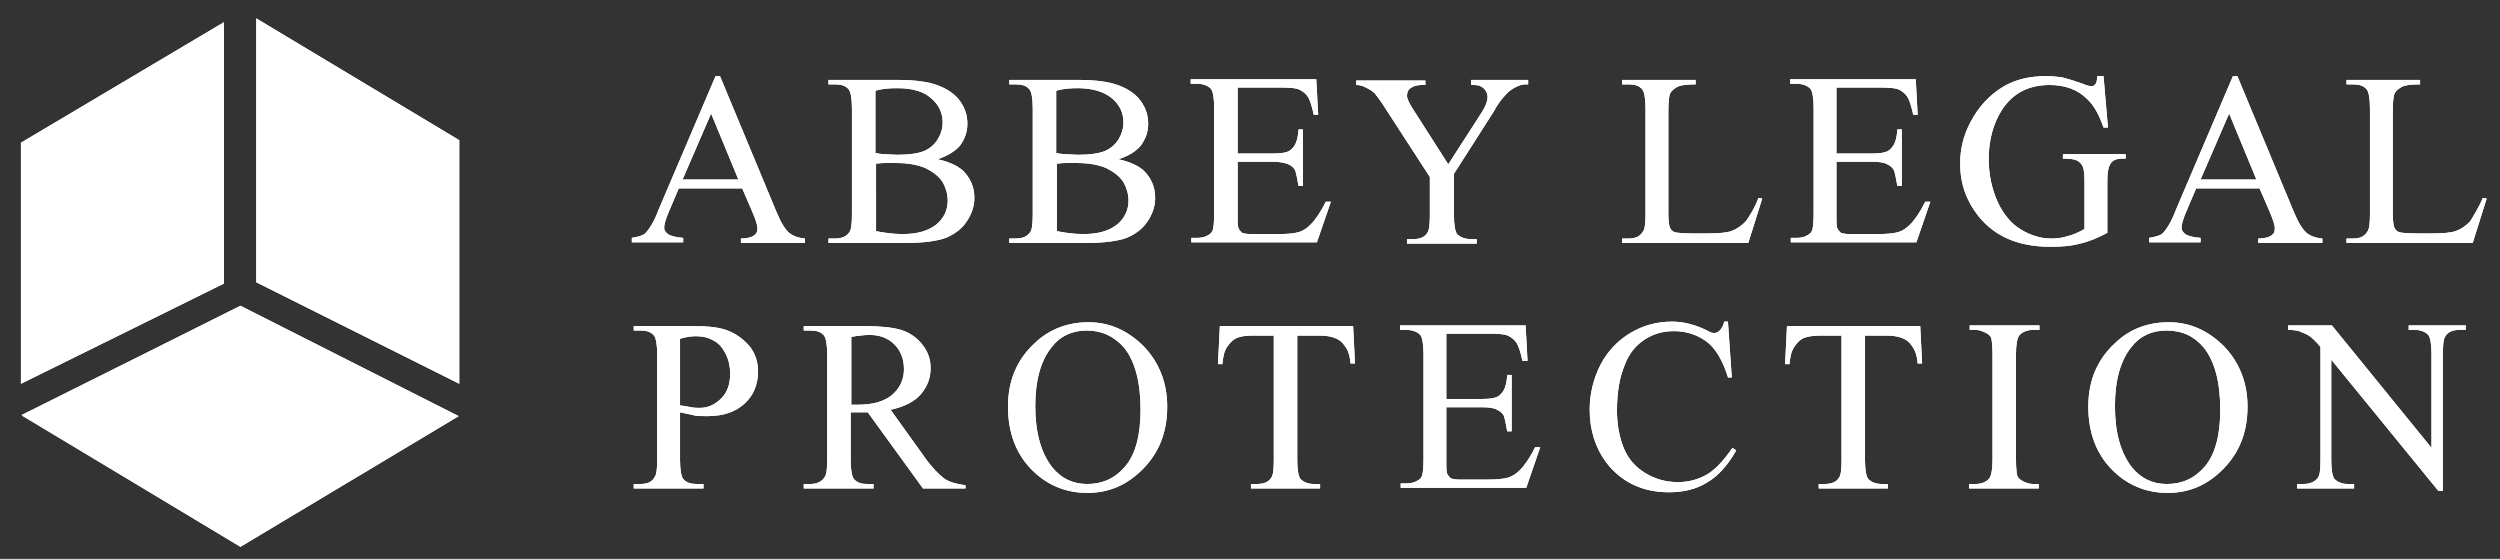 <?xml version="1.0" encoding="utf-8"?>
<!-- Generator: Adobe Illustrator 19.1.1, SVG Export Plug-In . SVG Version: 6.00 Build 0)  -->
<svg version="1.1" xmlns="http://www.w3.org/2000/svg" xmlns:xlink="http://www.w3.org/1999/xlink" x="0px" y="0px"
	 viewBox="0 0 394.1 88.1" style="enable-background:new 0 0 394.1 88.1;" xml:space="preserve">
<rect x="0" y="0" width="394.1" height="88.1" fill="#333333" stroke="none"/>
<style type="text/css">
	.st0{display:none;}
	.st1{display:inline;fill:none;stroke:#AC57A1;stroke-width:0.1;stroke-miterlimit:10;stroke-dasharray:1,0.3;}
	.st2{fill:none;stroke:#9C9B9B;stroke-miterlimit:10;}
	.st3{fill:#803193;}
	.st4{fill:#7AB800;}
	.st5{fill:#009AA6;}
	.st6{fill:none;stroke:#66C2CA;stroke-miterlimit:10;}
	.st7{fill:#66C2CA;}
	.st8{fill:none;stroke:#FFFFFF;stroke-width:2;stroke-miterlimit:10;}
	.st9{fill:#FFFFFF;}
	.st10{fill:none;stroke:#AFD466;stroke-miterlimit:10;}
	.st11{fill:#AFD466;}
	.st12{fill:none;stroke:#B383BE;stroke-miterlimit:10;}
	.st13{fill:#B383BE;}
	.st14{fill:#616365;}
	.st15{fill:none;stroke:#FFFFFF;stroke-width:4;}
	.st16{clip-path:url(#SVGID_2_);}
	.st17{fill:none;stroke:#803094;stroke-width:2;stroke-miterlimit:10;}
	.st18{fill:#803094;}
	.st19{fill:none;stroke:#803094;stroke-miterlimit:10;}
	.st20{fill:#66666A;}
	.st21{fill:#BC2036;}
	.st22{fill:#549800;}
</style>
<g id="Layer_2" class="st0">
</g>
<g id="Layer_1">
	<g>
		<polygon class="st9" points="3.4,65.4 37.9,86.2 72.3,65.6 37.9,48.2 		"/>
		<g>
			<polygon class="st9" points="72.3,65.6 37.9,48.2 3.4,65.5 37.9,86.2 			"/>
		</g>
		<polygon class="st9" points="40.4,44.5 72.4,60.5 72.4,22.1 40.4,2.9 		"/>
		<g>
			<polygon class="st9" points="72.4,22.1 40.4,2.9 40.4,44.5 72.4,60.5 			"/>
		</g>
		<polygon class="st9" points="3.3,22.5 35.3,3.5 35.3,44.7 3.3,60.5 		"/>
		<g>
			<polygon class="st9" points="3.3,22.5 35.3,3.5 35.3,44.7 3.3,60.5 			"/>
			<path class="st9" d="M116.4,28.3l-4.3-10.4l-4.5,10.4H116.4z M117,29.7h-10l-1.7,4c-0.4,1-0.6,1.7-0.6,2.2c0,0.4,0.2,0.7,0.6,1
				c0.4,0.3,1.2,0.5,2.4,0.6v0.7h-8.1v-0.7c1.1-0.2,1.8-0.4,2.1-0.7c0.6-0.6,1.4-1.8,2.1-3.7l9-21.1h0.7l8.9,21.4
				c0.7,1.7,1.4,2.8,2,3.3c0.6,0.5,1.4,0.8,2.5,0.9v0.7h-10.1v-0.7c1,0,1.7-0.2,2.1-0.5c0.4-0.3,0.5-0.6,0.5-1.1
				c0-0.6-0.3-1.4-0.8-2.6L117,29.7z"/>
			<path class="st9" d="M116.4,28.3l-4.3-10.4l-4.5,10.4H116.4z M117,29.7h-10l-1.7,4c-0.4,1-0.6,1.7-0.6,2.2c0,0.4,0.2,0.7,0.6,1
				c0.4,0.3,1.2,0.5,2.4,0.6v0.7h-8.1v-0.7c1.1-0.2,1.8-0.4,2.1-0.7c0.6-0.6,1.4-1.8,2.1-3.7l9-21.1h0.7l8.9,21.4
				c0.7,1.7,1.4,2.8,2,3.3c0.6,0.5,1.4,0.8,2.5,0.9v0.7h-10.1v-0.7c1,0,1.7-0.2,2.1-0.5c0.4-0.3,0.5-0.6,0.5-1.1
				c0-0.6-0.3-1.4-0.8-2.6L117,29.7z"/>
			<path class="st9" d="M137.9,36.4c1.5,0.3,2.9,0.5,4.4,0.5c2.3,0,4-0.5,5.3-1.5c1.2-1,1.8-2.3,1.8-3.8c0-1-0.3-2-0.8-2.9
				c-0.6-0.9-1.5-1.6-2.7-2.2c-1.2-0.5-2.7-0.8-4.5-0.8c-0.8,0-1.5,0-2,0c-0.6,0-1,0.1-1.3,0.1V36.4z M137.9,24.1
				c0.5,0.1,1,0.2,1.6,0.2c0.6,0,1.3,0.1,2,0.1c1.8,0,3.2-0.2,4.2-0.6c0.9-0.4,1.6-1,2.1-1.8c0.5-0.8,0.8-1.7,0.8-2.7
				c0-1.5-0.6-2.8-1.8-3.8c-1.2-1.1-3-1.6-5.4-1.6c-1.3,0-2.4,0.1-3.4,0.4V24.1z M147.8,25.1c1.8,0.4,3.1,1,4,1.8
				c1.2,1.2,1.8,2.6,1.8,4.3c0,1.3-0.4,2.5-1.2,3.7c-0.8,1.2-1.9,2-3.3,2.6c-1.4,0.5-3.5,0.8-6.4,0.8h-12.1v-0.7h1
				c1.1,0,1.8-0.3,2.3-1c0.3-0.4,0.4-1.4,0.4-2.8V17.1c0-1.6-0.2-2.6-0.5-3c-0.5-0.6-1.2-0.8-2.2-0.8h-1v-0.7h11.1
				c2.1,0,3.7,0.2,5,0.5c1.9,0.5,3.3,1.3,4.3,2.4c1,1.2,1.5,2.5,1.5,4c0,1.3-0.4,2.4-1.2,3.5C150.5,23.9,149.3,24.6,147.8,25.1"/>
			<path class="st9" d="M137.9,36.4c1.5,0.3,2.9,0.5,4.4,0.5c2.3,0,4-0.5,5.3-1.5c1.2-1,1.8-2.3,1.8-3.8c0-1-0.3-2-0.8-2.9
				c-0.6-0.9-1.5-1.6-2.7-2.2c-1.2-0.5-2.7-0.8-4.5-0.8c-0.8,0-1.5,0-2,0c-0.6,0-1,0.1-1.3,0.1V36.4z M137.9,24.1
				c0.5,0.1,1,0.2,1.6,0.2c0.6,0,1.3,0.1,2,0.1c1.8,0,3.2-0.2,4.2-0.6c0.9-0.4,1.6-1,2.1-1.8c0.5-0.8,0.8-1.7,0.8-2.7
				c0-1.5-0.6-2.8-1.8-3.8c-1.2-1.1-3-1.6-5.4-1.6c-1.3,0-2.4,0.1-3.4,0.4V24.1z M147.8,25.1c1.8,0.4,3.1,1,4,1.8
				c1.2,1.2,1.8,2.6,1.8,4.3c0,1.3-0.4,2.5-1.2,3.7c-0.8,1.2-1.9,2-3.3,2.6c-1.4,0.5-3.5,0.8-6.4,0.8h-12.1v-0.7h1
				c1.1,0,1.8-0.3,2.3-1c0.3-0.4,0.4-1.4,0.4-2.8V17.1c0-1.6-0.2-2.6-0.5-3c-0.5-0.6-1.2-0.8-2.2-0.8h-1v-0.7h11.1
				c2.1,0,3.7,0.2,5,0.5c1.9,0.5,3.3,1.3,4.3,2.4c1,1.2,1.5,2.5,1.5,4c0,1.3-0.4,2.4-1.2,3.5C150.5,23.9,149.3,24.6,147.8,25.1z"/>
			<path class="st9" d="M166.4,36.4c1.5,0.3,2.9,0.5,4.4,0.5c2.3,0,4-0.5,5.3-1.5c1.2-1,1.8-2.3,1.8-3.8c0-1-0.3-2-0.8-2.9
				c-0.6-0.9-1.5-1.6-2.7-2.2c-1.2-0.5-2.7-0.8-4.5-0.8c-0.8,0-1.5,0-2,0c-0.6,0-1,0.1-1.3,0.1V36.4z M166.4,24.1
				c0.5,0.1,1,0.2,1.6,0.2c0.6,0,1.3,0.1,2,0.1c1.8,0,3.2-0.2,4.2-0.6c0.9-0.4,1.6-1,2.1-1.8c0.5-0.8,0.8-1.7,0.8-2.7
				c0-1.5-0.6-2.8-1.8-3.8s-3-1.6-5.4-1.6c-1.3,0-2.4,0.1-3.4,0.4V24.1z M176.3,25.1c1.8,0.4,3.1,1,4,1.8c1.2,1.2,1.8,2.6,1.8,4.3
				c0,1.3-0.4,2.5-1.2,3.7c-0.8,1.2-1.9,2-3.3,2.6c-1.4,0.5-3.5,0.8-6.4,0.8h-12.1v-0.7h1c1.1,0,1.8-0.3,2.3-1
				c0.3-0.4,0.4-1.4,0.4-2.8V17.1c0-1.6-0.2-2.6-0.5-3c-0.5-0.6-1.2-0.8-2.2-0.8h-1v-0.7h11.1c2.1,0,3.7,0.2,5,0.5
				c1.9,0.5,3.3,1.3,4.3,2.4c1,1.2,1.5,2.5,1.5,4c0,1.3-0.4,2.4-1.2,3.5C179,23.9,177.9,24.6,176.3,25.1"/>
			<path class="st9" d="M166.4,36.4c1.5,0.3,2.9,0.5,4.4,0.5c2.3,0,4-0.5,5.3-1.5c1.2-1,1.8-2.3,1.8-3.8c0-1-0.3-2-0.8-2.9
				c-0.6-0.9-1.5-1.6-2.7-2.2c-1.2-0.5-2.7-0.8-4.5-0.8c-0.8,0-1.5,0-2,0c-0.6,0-1,0.1-1.3,0.1V36.4z M166.4,24.1
				c0.5,0.1,1,0.2,1.6,0.2c0.6,0,1.3,0.1,2,0.1c1.8,0,3.2-0.2,4.2-0.6c0.9-0.4,1.6-1,2.1-1.8c0.5-0.8,0.8-1.7,0.8-2.7
				c0-1.5-0.6-2.8-1.8-3.8s-3-1.6-5.4-1.6c-1.3,0-2.4,0.1-3.4,0.4V24.1z M176.3,25.1c1.8,0.4,3.1,1,4,1.8c1.2,1.2,1.8,2.6,1.8,4.3
				c0,1.3-0.4,2.5-1.2,3.7c-0.8,1.2-1.9,2-3.3,2.6c-1.4,0.5-3.5,0.8-6.4,0.8h-12.1v-0.7h1c1.1,0,1.8-0.3,2.3-1
				c0.3-0.4,0.4-1.4,0.4-2.8V17.1c0-1.6-0.2-2.6-0.5-3c-0.5-0.6-1.2-0.8-2.2-0.8h-1v-0.7h11.1c2.1,0,3.7,0.2,5,0.5
				c1.9,0.5,3.3,1.3,4.3,2.4c1,1.2,1.5,2.5,1.5,4c0,1.3-0.4,2.4-1.2,3.5C179,23.9,177.9,24.6,176.3,25.1z"/>
			<path class="st9" d="M195.1,14v10.2h5.6c1.5,0,2.5-0.2,2.9-0.7c0.7-0.6,1-1.6,1.1-3.1h0.7v8.9h-0.7c-0.2-1.2-0.4-2-0.5-2.4
				c-0.2-0.4-0.6-0.8-1.1-1s-1.3-0.4-2.4-0.4h-5.6V34c0,1.1,0,1.8,0.2,2.1c0.1,0.2,0.3,0.4,0.5,0.6c0.3,0.1,0.7,0.2,1.4,0.2h4.3
				c1.5,0,2.5-0.1,3.2-0.3c0.7-0.2,1.3-0.6,1.9-1.2c0.8-0.8,1.6-2,2.4-3.6h0.8l-2.2,6.4h-19.8v-0.7h0.9c0.6,0,1.2-0.1,1.7-0.4
				c0.4-0.2,0.7-0.5,0.8-0.9c0.1-0.4,0.2-1.2,0.2-2.5V17c0-1.6-0.2-2.6-0.5-3c-0.5-0.5-1.2-0.8-2.3-0.8h-0.9v-0.7h19.8l0.3,5.6h-0.7
				c-0.3-1.4-0.6-2.3-0.9-2.8c-0.3-0.5-0.8-0.9-1.4-1.2c-0.5-0.2-1.4-0.3-2.7-0.3H195.1z"/>
			<path class="st9" d="M195.1,14v10.2h5.6c1.5,0,2.5-0.2,2.9-0.7c0.7-0.6,1-1.6,1.1-3.1h0.7v8.9h-0.7c-0.2-1.2-0.4-2-0.5-2.4
				c-0.2-0.4-0.6-0.8-1.1-1s-1.3-0.4-2.4-0.4h-5.6V34c0,1.1,0,1.8,0.2,2.1c0.1,0.2,0.3,0.4,0.5,0.6c0.3,0.1,0.7,0.2,1.4,0.2h4.3
				c1.5,0,2.5-0.1,3.2-0.3c0.7-0.2,1.3-0.6,1.9-1.2c0.8-0.8,1.6-2,2.4-3.6h0.8l-2.2,6.4h-19.8v-0.7h0.9c0.6,0,1.2-0.1,1.7-0.4
				c0.4-0.2,0.7-0.5,0.8-0.9c0.1-0.4,0.2-1.2,0.2-2.5V17c0-1.6-0.2-2.6-0.5-3c-0.5-0.5-1.2-0.8-2.3-0.8h-0.9v-0.7h19.8l0.3,5.6h-0.7
				c-0.3-1.4-0.6-2.3-0.9-2.8c-0.3-0.5-0.8-0.9-1.4-1.2c-0.5-0.2-1.4-0.3-2.7-0.3H195.1z"/>
			<path class="st9" d="M231.9,12.6h9v0.7h-0.5c-0.3,0-0.8,0.1-1.4,0.4c-0.6,0.3-1.2,0.7-1.7,1.3c-0.5,0.5-1.2,1.4-1.9,2.7l-6.2,9.7
				v6.5c0,1.6,0.2,2.6,0.5,3c0.5,0.5,1.2,0.8,2.3,0.8h0.8v0.7h-11v-0.7h0.9c1.1,0,1.9-0.3,2.3-1c0.3-0.4,0.4-1.3,0.4-2.8v-6l-7-10.8
				c-0.8-1.3-1.4-2-1.7-2.4c-0.3-0.3-0.9-0.7-1.8-1.1c-0.3-0.1-0.6-0.2-1.1-0.2v-0.7h10.9v0.7h-0.6c-0.6,0-1.1,0.1-1.6,0.4
				c-0.5,0.3-0.7,0.7-0.7,1.3c0,0.5,0.4,1.3,1.2,2.5l5.3,8.3l5.1-7.9c0.8-1.2,1.1-2.1,1.1-2.7c0-0.4-0.1-0.7-0.3-1
				c-0.2-0.3-0.4-0.5-0.8-0.7c-0.3-0.2-0.9-0.2-1.5-0.2V12.6z"/>
			<path class="st9" d="M231.9,12.6h9v0.7h-0.5c-0.3,0-0.8,0.1-1.4,0.4c-0.6,0.3-1.2,0.7-1.7,1.3c-0.5,0.5-1.2,1.4-1.9,2.7l-6.2,9.7
				v6.5c0,1.6,0.2,2.6,0.5,3c0.5,0.5,1.2,0.8,2.3,0.8h0.8v0.7h-11v-0.7h0.9c1.1,0,1.9-0.3,2.3-1c0.3-0.4,0.4-1.3,0.4-2.8v-6l-7-10.8
				c-0.8-1.3-1.4-2-1.7-2.4c-0.3-0.3-0.9-0.7-1.8-1.1c-0.3-0.1-0.6-0.2-1.1-0.2v-0.7h10.9v0.7h-0.6c-0.6,0-1.1,0.1-1.6,0.4
				c-0.5,0.3-0.7,0.7-0.7,1.3c0,0.5,0.4,1.3,1.2,2.5l5.3,8.3l5.1-7.9c0.8-1.2,1.1-2.1,1.1-2.7c0-0.4-0.1-0.7-0.3-1
				c-0.2-0.3-0.4-0.5-0.8-0.7c-0.3-0.2-0.9-0.2-1.5-0.2V12.6z"/>
			<path class="st9" d="M277.2,31.2l0.6,0.1l-2.2,7h-19.9v-0.7h1c1.1,0,1.8-0.3,2.3-1.1c0.3-0.4,0.4-1.3,0.4-2.8V17.1
				c0-1.6-0.2-2.6-0.5-3c-0.5-0.6-1.2-0.8-2.2-0.8h-1v-0.7h11.6v0.7c-1.4,0-2.3,0.1-2.9,0.4c-0.5,0.3-0.9,0.6-1.1,1
				c-0.2,0.4-0.3,1.4-0.3,2.9v16.2c0,1,0.1,1.8,0.3,2.2c0.2,0.3,0.4,0.5,0.7,0.6c0.3,0.1,1.3,0.2,3,0.2h1.9c2,0,3.3-0.1,4.1-0.4
				c0.8-0.3,1.5-0.8,2.2-1.5C275.9,33.9,276.6,32.8,277.2,31.2"/>
			<path class="st9" d="M277.2,31.2l0.6,0.1l-2.2,7h-19.9v-0.7h1c1.1,0,1.8-0.3,2.3-1.1c0.3-0.4,0.4-1.3,0.4-2.8V17.1
				c0-1.6-0.2-2.6-0.5-3c-0.5-0.6-1.2-0.8-2.2-0.8h-1v-0.7h11.6v0.7c-1.4,0-2.3,0.1-2.9,0.4c-0.5,0.3-0.9,0.6-1.1,1
				c-0.2,0.4-0.3,1.4-0.3,2.9v16.2c0,1,0.1,1.8,0.3,2.2c0.2,0.3,0.4,0.5,0.7,0.6c0.3,0.1,1.3,0.2,3,0.2h1.9c2,0,3.3-0.1,4.1-0.4
				c0.8-0.3,1.5-0.8,2.2-1.5C275.9,33.9,276.6,32.8,277.2,31.2z"/>
			<path class="st9" d="M289.5,14v10.2h5.6c1.5,0,2.5-0.2,2.9-0.7c0.7-0.6,1-1.6,1.1-3.1h0.7v8.9h-0.7c-0.2-1.2-0.4-2-0.5-2.4
				c-0.2-0.4-0.6-0.8-1.1-1c-0.5-0.3-1.3-0.4-2.4-0.4h-5.6V34c0,1.1,0,1.8,0.2,2.1c0.1,0.2,0.3,0.4,0.5,0.6c0.3,0.1,0.7,0.2,1.4,0.2
				h4.4c1.4,0,2.5-0.1,3.2-0.3c0.7-0.2,1.3-0.6,1.9-1.2c0.8-0.8,1.6-2,2.4-3.6h0.8l-2.2,6.4h-19.8v-0.7h0.9c0.6,0,1.2-0.1,1.7-0.4
				c0.4-0.2,0.7-0.5,0.8-0.9c0.1-0.4,0.2-1.2,0.2-2.5V17c0-1.6-0.2-2.6-0.5-3c-0.5-0.5-1.2-0.8-2.3-0.8h-0.9v-0.7H302l0.3,5.6h-0.7
				c-0.3-1.4-0.6-2.3-0.9-2.8c-0.3-0.5-0.8-0.9-1.4-1.2c-0.5-0.2-1.4-0.3-2.7-0.3H289.5z"/>
			<path class="st9" d="M289.5,14v10.2h5.6c1.5,0,2.5-0.2,2.9-0.7c0.7-0.6,1-1.6,1.1-3.1h0.7v8.9h-0.7c-0.2-1.2-0.4-2-0.5-2.4
				c-0.2-0.4-0.6-0.8-1.1-1c-0.5-0.3-1.3-0.4-2.4-0.4h-5.6V34c0,1.1,0,1.8,0.2,2.1c0.1,0.2,0.3,0.4,0.5,0.6c0.3,0.1,0.7,0.2,1.4,0.2
				h4.4c1.4,0,2.5-0.1,3.2-0.3c0.7-0.2,1.3-0.6,1.9-1.2c0.8-0.8,1.6-2,2.4-3.6h0.8l-2.2,6.4h-19.8v-0.7h0.9c0.6,0,1.2-0.1,1.7-0.4
				c0.4-0.2,0.7-0.5,0.8-0.9c0.1-0.4,0.2-1.2,0.2-2.5V17c0-1.6-0.2-2.6-0.5-3c-0.5-0.5-1.2-0.8-2.3-0.8h-0.9v-0.7H302l0.3,5.6h-0.7
				c-0.3-1.4-0.6-2.3-0.9-2.8c-0.3-0.5-0.8-0.9-1.4-1.2c-0.5-0.2-1.4-0.3-2.7-0.3H289.5z"/>
			<path class="st9" d="M331.6,12l0.7,8.1h-0.7c-0.7-2-1.5-3.5-2.6-4.5c-1.5-1.5-3.5-2.2-5.9-2.2c-3.3,0-5.8,1.3-7.5,3.9
				c-1.4,2.2-2.1,4.8-2.1,7.8c0,2.4,0.5,4.7,1.4,6.7c0.9,2,2.2,3.5,3.7,4.4c1.5,0.9,3.1,1.4,4.7,1.4c0.9,0,1.9-0.1,2.7-0.4
				c0.9-0.2,1.7-0.6,2.6-1.1v-7.4c0-1.3-0.1-2.1-0.3-2.5c-0.2-0.4-0.5-0.7-0.9-0.9c-0.4-0.2-1.1-0.3-2.2-0.3v-0.7h9.9v0.7h-0.5
				c-1,0-1.7,0.3-2,1c-0.3,0.5-0.4,1.4-0.4,2.8v7.9c-1.5,0.8-2.9,1.4-4.3,1.7c-1.4,0.4-3,0.5-4.7,0.5c-5,0-8.7-1.6-11.3-4.8
				c-1.9-2.4-2.9-5.1-2.9-8.3c0-2.3,0.5-4.4,1.6-6.5c1.3-2.5,3.1-4.4,5.3-5.7c1.9-1.1,4.1-1.6,6.7-1.6c0.9,0,1.8,0.1,2.5,0.2
				c0.8,0.2,1.8,0.5,3.2,1c0.7,0.3,1.2,0.4,1.4,0.4s0.4-0.1,0.6-0.3c0.2-0.2,0.3-0.7,0.3-1.3H331.6z"/>
			<path class="st9" d="M331.6,12l0.7,8.1h-0.7c-0.7-2-1.5-3.5-2.6-4.5c-1.5-1.5-3.5-2.2-5.9-2.2c-3.3,0-5.8,1.3-7.5,3.9
				c-1.4,2.2-2.1,4.8-2.1,7.8c0,2.4,0.5,4.7,1.4,6.7c0.9,2,2.2,3.5,3.7,4.4c1.5,0.9,3.1,1.4,4.7,1.4c0.9,0,1.9-0.1,2.7-0.4
				c0.9-0.2,1.7-0.6,2.6-1.1v-7.4c0-1.3-0.1-2.1-0.3-2.5c-0.2-0.4-0.5-0.7-0.9-0.9c-0.4-0.2-1.1-0.3-2.2-0.3v-0.7h9.9v0.7h-0.5
				c-1,0-1.7,0.3-2,1c-0.3,0.5-0.4,1.4-0.4,2.8v7.9c-1.5,0.8-2.9,1.4-4.3,1.7c-1.4,0.4-3,0.5-4.7,0.5c-5,0-8.7-1.6-11.3-4.8
				c-1.9-2.4-2.9-5.1-2.9-8.3c0-2.3,0.5-4.4,1.6-6.5c1.3-2.5,3.1-4.4,5.3-5.7c1.9-1.1,4.1-1.6,6.7-1.6c0.9,0,1.8,0.1,2.5,0.2
				c0.8,0.2,1.8,0.5,3.2,1c0.7,0.3,1.2,0.4,1.4,0.4s0.4-0.1,0.6-0.3c0.2-0.2,0.3-0.7,0.3-1.3H331.6z"/>
			<path class="st9" d="M355.7,28.3l-4.3-10.4l-4.5,10.4H355.7z M356.2,29.7h-10l-1.7,4c-0.4,1-0.6,1.7-0.6,2.2c0,0.4,0.2,0.7,0.6,1
				c0.4,0.3,1.2,0.5,2.4,0.6v0.7h-8.1v-0.7c1.1-0.2,1.8-0.4,2.1-0.7c0.6-0.6,1.4-1.8,2.1-3.7l9-21.1h0.7l8.9,21.4
				c0.7,1.7,1.4,2.8,2,3.3c0.6,0.5,1.4,0.8,2.5,0.9v0.7h-10.1v-0.7c1,0,1.7-0.2,2.1-0.5c0.4-0.3,0.5-0.6,0.5-1.1
				c0-0.6-0.3-1.4-0.8-2.6L356.2,29.7z"/>
			<path class="st9" d="M355.7,28.3l-4.3-10.4l-4.5,10.4H355.7z M356.2,29.7h-10l-1.7,4c-0.4,1-0.6,1.7-0.6,2.2c0,0.4,0.2,0.7,0.6,1
				c0.4,0.3,1.2,0.5,2.4,0.6v0.7h-8.1v-0.7c1.1-0.2,1.8-0.4,2.1-0.7c0.6-0.6,1.4-1.8,2.1-3.7l9-21.1h0.7l8.9,21.4
				c0.7,1.7,1.4,2.8,2,3.3c0.6,0.5,1.4,0.8,2.5,0.9v0.7h-10.1v-0.7c1,0,1.7-0.2,2.1-0.5c0.4-0.3,0.5-0.6,0.5-1.1
				c0-0.6-0.3-1.4-0.8-2.6L356.2,29.7z"/>
			<path class="st9" d="M391.4,31.2l0.6,0.1l-2.2,7h-19.9v-0.7h1c1.1,0,1.8-0.3,2.3-1.1c0.3-0.4,0.4-1.3,0.4-2.8V17.1
				c0-1.6-0.2-2.6-0.5-3c-0.5-0.6-1.2-0.8-2.2-0.8h-1v-0.7h11.6v0.7c-1.4,0-2.3,0.1-2.9,0.4c-0.5,0.3-0.9,0.6-1.1,1
				c-0.2,0.4-0.3,1.4-0.3,2.9v16.2c0,1,0.1,1.8,0.3,2.2c0.2,0.3,0.4,0.5,0.7,0.6c0.3,0.1,1.3,0.2,3,0.2h1.9c2,0,3.3-0.1,4.1-0.4
				c0.8-0.3,1.5-0.8,2.2-1.5C390,33.9,390.7,32.8,391.4,31.2"/>
			<path class="st9" d="M391.4,31.2l0.6,0.1l-2.2,7h-19.9v-0.7h1c1.1,0,1.8-0.3,2.3-1.1c0.3-0.4,0.4-1.3,0.4-2.8V17.1
				c0-1.6-0.2-2.6-0.5-3c-0.5-0.6-1.2-0.8-2.2-0.8h-1v-0.7h11.6v0.7c-1.4,0-2.3,0.1-2.9,0.4c-0.5,0.3-0.9,0.6-1.1,1
				c-0.2,0.4-0.3,1.4-0.3,2.9v16.2c0,1,0.1,1.8,0.3,2.2c0.2,0.3,0.4,0.5,0.7,0.6c0.3,0.1,1.3,0.2,3,0.2h1.9c2,0,3.3-0.1,4.1-0.4
				c0.8-0.3,1.5-0.8,2.2-1.5C390,33.9,390.7,32.8,391.4,31.2z"/>
			<path class="st9" d="M107.2,63.9c0.7,0.1,1.3,0.2,1.8,0.3c0.5,0.1,1,0.1,1.3,0.1c1.3,0,2.4-0.5,3.4-1.5c1-1,1.4-2.3,1.4-3.9
				c0-1.1-0.2-2.1-0.7-3.1c-0.5-1-1.1-1.7-1.9-2.1c-0.8-0.5-1.8-0.7-2.8-0.7c-0.6,0-1.5,0.1-2.5,0.4V63.9z M107.2,65v7.5
				c0,1.6,0.2,2.6,0.5,3c0.5,0.6,1.2,0.8,2.2,0.8h1V77h-11v-0.7h1c1.1,0,1.9-0.3,2.3-1.1c0.3-0.4,0.4-1.3,0.4-2.8V55.9
				c0-1.6-0.2-2.6-0.5-3c-0.5-0.6-1.2-0.8-2.2-0.8h-1v-0.7h9.4c2.3,0,4.1,0.2,5.4,0.7c1.3,0.5,2.4,1.3,3.4,2.4
				c0.9,1.1,1.4,2.5,1.4,4c0,2.1-0.7,3.8-2.1,5.1c-1.4,1.3-3.3,2-5.9,2c-0.6,0-1.3,0-2-0.1C108.8,65.3,108,65.2,107.2,65"/>
			<path class="st9" d="M107.2,63.9c0.7,0.1,1.3,0.2,1.8,0.3c0.5,0.1,1,0.1,1.3,0.1c1.3,0,2.4-0.5,3.4-1.5c1-1,1.4-2.3,1.4-3.9
				c0-1.1-0.2-2.1-0.7-3.1c-0.5-1-1.1-1.7-1.9-2.1c-0.8-0.5-1.8-0.7-2.8-0.7c-0.6,0-1.5,0.1-2.5,0.4V63.9z M107.2,65v7.5
				c0,1.6,0.2,2.6,0.5,3c0.5,0.6,1.2,0.8,2.2,0.8h1V77h-11v-0.7h1c1.1,0,1.9-0.3,2.3-1.1c0.3-0.4,0.4-1.3,0.4-2.8V55.9
				c0-1.6-0.2-2.6-0.5-3c-0.5-0.6-1.2-0.8-2.2-0.8h-1v-0.7h9.4c2.3,0,4.1,0.2,5.4,0.7c1.3,0.5,2.4,1.3,3.4,2.4
				c0.9,1.1,1.4,2.5,1.4,4c0,2.1-0.7,3.8-2.1,5.1c-1.4,1.3-3.3,2-5.9,2c-0.6,0-1.3,0-2-0.1C108.8,65.3,108,65.2,107.2,65z"/>
			<path class="st9" d="M134.2,63.8c0.2,0,0.4,0,0.6,0c0.2,0,0.3,0,0.4,0c2.4,0,4.2-0.5,5.5-1.6c1.2-1.1,1.8-2.4,1.8-4
				c0-1.6-0.5-2.9-1.5-3.9c-1-1-2.3-1.5-3.9-1.5c-0.7,0-1.7,0.1-2.9,0.3V63.8z M152.4,77h-6.9l-8.7-12c-0.6,0-1.2,0-1.6,0
				c-0.2,0-0.3,0-0.5,0c-0.2,0-0.4,0-0.6,0v7.5c0,1.6,0.2,2.6,0.5,3c0.5,0.6,1.2,0.8,2.1,0.8h1V77h-11v-0.7h1c1.1,0,1.9-0.4,2.3-1.1
				c0.3-0.4,0.4-1.3,0.4-2.8V55.9c0-1.6-0.2-2.6-0.5-3c-0.5-0.6-1.2-0.8-2.2-0.8h-1v-0.7h9.3c2.7,0,4.7,0.2,6,0.6
				c1.3,0.4,2.4,1.1,3.3,2.2c0.9,1.1,1.4,2.3,1.4,3.8c0,1.6-0.5,2.9-1.5,4.1c-1,1.2-2.6,2-4.8,2.5l5.3,7.4c1.2,1.7,2.3,2.8,3.1,3.4
				s2,0.9,3.4,1.1V77z"/>
			<path class="st9" d="M134.2,63.8c0.2,0,0.4,0,0.6,0c0.2,0,0.3,0,0.4,0c2.4,0,4.2-0.5,5.5-1.6c1.2-1.1,1.8-2.4,1.8-4
				c0-1.6-0.5-2.9-1.5-3.9c-1-1-2.3-1.5-3.9-1.5c-0.7,0-1.7,0.1-2.9,0.3V63.8z M152.4,77h-6.9l-8.7-12c-0.6,0-1.2,0-1.6,0
				c-0.2,0-0.3,0-0.5,0c-0.2,0-0.4,0-0.6,0v7.5c0,1.6,0.2,2.6,0.5,3c0.5,0.6,1.2,0.8,2.1,0.8h1V77h-11v-0.7h1c1.1,0,1.9-0.4,2.3-1.1
				c0.3-0.4,0.4-1.3,0.4-2.8V55.9c0-1.6-0.2-2.6-0.5-3c-0.5-0.6-1.2-0.8-2.2-0.8h-1v-0.7h9.3c2.7,0,4.7,0.2,6,0.6
				c1.3,0.4,2.4,1.1,3.3,2.2c0.9,1.1,1.4,2.3,1.4,3.8c0,1.6-0.5,2.9-1.5,4.1c-1,1.2-2.6,2-4.8,2.5l5.3,7.4c1.2,1.7,2.3,2.8,3.1,3.4
				s2,0.9,3.4,1.1V77z"/>
			<path class="st9" d="M171.3,52.1c-2.3,0-4.2,0.9-5.5,2.6c-1.7,2.1-2.6,5.2-2.6,9.3c0,4.2,0.9,7.4,2.7,9.7
				c1.4,1.7,3.2,2.6,5.5,2.6c2.4,0,4.4-0.9,6-2.8c1.6-1.9,2.4-4.9,2.4-8.9c0-4.4-0.9-7.7-2.6-9.8C175.6,53,173.7,52.1,171.3,52.1
				 M171.6,50.8c3.3,0,6.2,1.3,8.7,3.8c2.4,2.5,3.7,5.7,3.7,9.5c0,3.9-1.2,7.1-3.7,9.7c-2.5,2.6-5.4,3.9-8.9,3.9
				c-3.5,0-6.5-1.3-8.9-3.8c-2.4-2.5-3.6-5.8-3.6-9.8c0-4.1,1.4-7.4,4.2-10C165.4,51.9,168.3,50.8,171.6,50.8"/>
			<path class="st9" d="M171.3,52.1c-2.3,0-4.2,0.9-5.5,2.6c-1.7,2.1-2.6,5.2-2.6,9.3c0,4.2,0.9,7.4,2.7,9.7
				c1.4,1.7,3.2,2.6,5.5,2.6c2.4,0,4.4-0.9,6-2.8c1.6-1.9,2.4-4.9,2.4-8.9c0-4.4-0.9-7.7-2.6-9.8C175.6,53,173.7,52.1,171.3,52.1z
				 M171.6,50.8c3.3,0,6.2,1.3,8.7,3.8c2.4,2.5,3.7,5.7,3.7,9.5c0,3.9-1.2,7.1-3.7,9.7c-2.5,2.6-5.4,3.9-8.9,3.9
				c-3.5,0-6.5-1.3-8.9-3.8c-2.4-2.5-3.6-5.8-3.6-9.8c0-4.1,1.4-7.4,4.2-10C165.4,51.9,168.3,50.8,171.6,50.8z"/>
			<path class="st9" d="M213.3,51.3l0.3,6h-0.7c-0.1-1.1-0.3-1.8-0.6-2.3c-0.4-0.7-0.9-1.3-1.6-1.6c-0.6-0.3-1.5-0.5-2.6-0.5h-3.6
				v19.6c0,1.6,0.2,2.6,0.5,3c0.5,0.5,1.2,0.8,2.2,0.8h0.9V77h-10.9v-0.7h0.9c1.1,0,1.9-0.3,2.3-1c0.3-0.4,0.4-1.3,0.4-2.8V52.9
				h-3.1c-1.2,0-2,0.1-2.5,0.3c-0.7,0.2-1.2,0.7-1.7,1.4c-0.5,0.7-0.7,1.6-0.8,2.8H192l0.3-6H213.3z"/>
			<path class="st9" d="M213.3,51.3l0.3,6h-0.7c-0.1-1.1-0.3-1.8-0.6-2.3c-0.4-0.7-0.9-1.3-1.6-1.6c-0.6-0.3-1.5-0.5-2.6-0.5h-3.6
				v19.6c0,1.6,0.2,2.6,0.5,3c0.5,0.5,1.2,0.8,2.2,0.8h0.9V77h-10.9v-0.7h0.9c1.1,0,1.9-0.3,2.3-1c0.3-0.4,0.4-1.3,0.4-2.8V52.9
				h-3.1c-1.2,0-2,0.1-2.5,0.3c-0.7,0.2-1.2,0.7-1.7,1.4c-0.5,0.7-0.7,1.6-0.8,2.8H192l0.3-6H213.3z"/>
			<path class="st9" d="M228,52.7v10.2h5.6c1.5,0,2.5-0.2,2.9-0.7c0.7-0.6,1-1.6,1.1-3.1h0.7v8.9h-0.7c-0.2-1.2-0.4-2-0.5-2.4
				c-0.2-0.4-0.6-0.8-1.1-1c-0.5-0.3-1.3-0.4-2.4-0.4H228v8.5c0,1.1,0,1.8,0.2,2.1c0.1,0.2,0.3,0.4,0.5,0.6c0.3,0.1,0.7,0.2,1.4,0.2
				h4.4c1.4,0,2.5-0.1,3.2-0.3c0.7-0.2,1.3-0.6,1.9-1.2c0.8-0.8,1.6-2,2.4-3.6h0.8l-2.2,6.4h-19.8v-0.7h0.9c0.6,0,1.2-0.1,1.7-0.4
				c0.4-0.2,0.7-0.5,0.8-0.9c0.1-0.4,0.2-1.2,0.2-2.5V55.8c0-1.6-0.2-2.6-0.5-3c-0.5-0.5-1.2-0.8-2.3-0.8h-0.9v-0.7h19.8l0.3,5.6
				H240c-0.3-1.4-0.6-2.3-0.9-2.8c-0.3-0.5-0.8-0.9-1.4-1.2c-0.5-0.2-1.4-0.3-2.7-0.3H228z"/>
			<path class="st9" d="M228,52.7v10.2h5.6c1.5,0,2.5-0.2,2.9-0.7c0.7-0.6,1-1.6,1.1-3.1h0.7v8.9h-0.7c-0.2-1.2-0.4-2-0.5-2.4
				c-0.2-0.4-0.6-0.8-1.1-1c-0.5-0.3-1.3-0.4-2.4-0.4H228v8.5c0,1.1,0,1.8,0.2,2.1c0.1,0.2,0.3,0.4,0.5,0.6c0.3,0.1,0.7,0.2,1.4,0.2
				h4.4c1.4,0,2.5-0.1,3.2-0.3c0.7-0.2,1.3-0.6,1.9-1.2c0.8-0.8,1.6-2,2.4-3.6h0.8l-2.2,6.4h-19.8v-0.7h0.9c0.6,0,1.2-0.1,1.7-0.4
				c0.4-0.2,0.7-0.5,0.8-0.9c0.1-0.4,0.2-1.2,0.2-2.5V55.8c0-1.6-0.2-2.6-0.5-3c-0.5-0.5-1.2-0.8-2.3-0.8h-0.9v-0.7h19.8l0.3,5.6
				H240c-0.3-1.4-0.6-2.3-0.9-2.8c-0.3-0.5-0.8-0.9-1.4-1.2c-0.5-0.2-1.4-0.3-2.7-0.3H228z"/>
			<path class="st9" d="M272.4,50.8l0.6,8.7h-0.6c-0.8-2.6-1.9-4.5-3.3-5.6c-1.5-1.1-3.2-1.7-5.2-1.7c-1.7,0-3.2,0.4-4.6,1.3
				c-1.4,0.9-2.5,2.2-3.2,4.1c-0.8,1.9-1.2,4.3-1.2,7.1c0,2.3,0.4,4.3,1.1,6c0.7,1.7,1.9,3,3.4,3.9s3.2,1.4,5.1,1.4
				c1.7,0,3.1-0.4,4.4-1.1c1.3-0.7,2.7-2.1,4.2-4.3l0.6,0.4c-1.3,2.3-2.8,4-4.5,5c-1.7,1.1-3.8,1.6-6.1,1.6c-4.2,0-7.5-1.6-9.9-4.7
				c-1.7-2.3-2.6-5.1-2.6-8.3c0-2.6,0.6-4.9,1.7-7.1c1.1-2.1,2.7-3.8,4.7-5c2-1.2,4.2-1.8,6.6-1.8c1.8,0,3.7,0.5,5.5,1.4
				c0.5,0.3,0.9,0.4,1.1,0.4c0.3,0,0.6-0.1,0.9-0.4c0.3-0.3,0.6-0.8,0.7-1.4H272.4z"/>
			<path class="st9" d="M272.4,50.8l0.6,8.7h-0.6c-0.8-2.6-1.9-4.5-3.3-5.6c-1.5-1.1-3.2-1.7-5.2-1.7c-1.7,0-3.2,0.4-4.6,1.3
				c-1.4,0.9-2.5,2.2-3.2,4.1c-0.8,1.9-1.2,4.3-1.2,7.1c0,2.3,0.4,4.3,1.1,6c0.7,1.7,1.9,3,3.4,3.9s3.2,1.4,5.1,1.4
				c1.7,0,3.1-0.4,4.4-1.1c1.3-0.7,2.7-2.1,4.2-4.3l0.6,0.4c-1.3,2.3-2.8,4-4.5,5c-1.7,1.1-3.8,1.6-6.1,1.6c-4.2,0-7.5-1.6-9.9-4.7
				c-1.7-2.3-2.6-5.1-2.6-8.3c0-2.6,0.6-4.9,1.7-7.1c1.1-2.1,2.7-3.8,4.7-5c2-1.2,4.2-1.8,6.6-1.8c1.8,0,3.7,0.5,5.5,1.4
				c0.5,0.3,0.9,0.4,1.1,0.4c0.3,0,0.6-0.1,0.9-0.4c0.3-0.3,0.6-0.8,0.7-1.4H272.4z"/>
			<path class="st9" d="M302.7,51.3l0.3,6h-0.7c-0.1-1.1-0.3-1.8-0.6-2.3c-0.4-0.7-0.9-1.3-1.6-1.6c-0.6-0.3-1.5-0.5-2.6-0.5H294
				v19.6c0,1.6,0.2,2.6,0.5,3c0.5,0.5,1.2,0.8,2.2,0.8h0.9V77h-10.9v-0.7h0.9c1.1,0,1.9-0.3,2.3-1c0.3-0.4,0.4-1.3,0.4-2.8V52.9
				h-3.1c-1.2,0-2,0.1-2.6,0.3c-0.7,0.2-1.2,0.7-1.7,1.4c-0.5,0.7-0.7,1.6-0.8,2.8h-0.7l0.3-6H302.7z"/>
			<path class="st9" d="M302.7,51.3l0.3,6h-0.7c-0.1-1.1-0.3-1.8-0.6-2.3c-0.4-0.7-0.9-1.3-1.6-1.6c-0.6-0.3-1.5-0.5-2.6-0.5H294
				v19.6c0,1.6,0.2,2.6,0.5,3c0.5,0.5,1.2,0.8,2.2,0.8h0.9V77h-10.9v-0.7h0.9c1.1,0,1.9-0.3,2.3-1c0.3-0.4,0.4-1.3,0.4-2.8V52.9
				h-3.1c-1.2,0-2,0.1-2.6,0.3c-0.7,0.2-1.2,0.7-1.7,1.4c-0.5,0.7-0.7,1.6-0.8,2.8h-0.7l0.3-6H302.7z"/>
			<path class="st9" d="M321.4,76.3V77h-11v-0.7h0.9c1.1,0,1.8-0.3,2.3-0.9c0.3-0.4,0.5-1.4,0.5-2.9V55.9c0-1.3-0.1-2.2-0.2-2.6
				c-0.1-0.3-0.4-0.6-0.8-0.8c-0.6-0.3-1.1-0.5-1.7-0.5h-0.9v-0.7h11V52h-0.9c-1,0-1.8,0.3-2.3,0.9c-0.3,0.4-0.5,1.4-0.5,2.9v16.6
				c0,1.3,0.1,2.2,0.2,2.6c0.1,0.3,0.4,0.6,0.8,0.8c0.5,0.3,1.1,0.5,1.7,0.5H321.4z"/>
			<path class="st9" d="M321.4,76.3V77h-11v-0.7h0.9c1.1,0,1.8-0.3,2.3-0.9c0.3-0.4,0.5-1.4,0.5-2.9V55.9c0-1.3-0.1-2.2-0.2-2.6
				c-0.1-0.3-0.4-0.6-0.8-0.8c-0.6-0.3-1.1-0.5-1.7-0.5h-0.9v-0.7h11V52h-0.9c-1,0-1.8,0.3-2.3,0.9c-0.3,0.4-0.5,1.4-0.5,2.9v16.6
				c0,1.3,0.1,2.2,0.2,2.6c0.1,0.3,0.4,0.6,0.8,0.8c0.5,0.3,1.1,0.5,1.7,0.5H321.4z"/>
			<path class="st9" d="M341.5,52.1c-2.3,0-4.2,0.9-5.5,2.6c-1.7,2.1-2.6,5.2-2.6,9.3c0,4.2,0.9,7.4,2.7,9.7
				c1.4,1.7,3.2,2.6,5.5,2.6c2.4,0,4.4-0.9,6-2.8c1.6-1.9,2.4-4.9,2.4-8.9c0-4.4-0.9-7.7-2.6-9.8C345.9,53,344,52.1,341.5,52.1
				 M341.9,50.8c3.3,0,6.2,1.3,8.7,3.8c2.4,2.5,3.7,5.7,3.7,9.5c0,3.9-1.2,7.1-3.7,9.7c-2.5,2.6-5.4,3.9-8.9,3.9
				c-3.5,0-6.5-1.3-8.9-3.8c-2.4-2.5-3.6-5.8-3.6-9.8c0-4.1,1.4-7.4,4.2-10C335.7,51.9,338.5,50.8,341.9,50.8"/>
			<path class="st9" d="M341.5,52.1c-2.3,0-4.2,0.9-5.5,2.6c-1.7,2.1-2.6,5.2-2.6,9.3c0,4.2,0.9,7.4,2.7,9.7
				c1.4,1.7,3.2,2.6,5.5,2.6c2.4,0,4.4-0.9,6-2.8c1.6-1.9,2.4-4.9,2.4-8.9c0-4.4-0.9-7.7-2.6-9.8C345.9,53,344,52.1,341.5,52.1z
				 M341.9,50.8c3.3,0,6.2,1.3,8.7,3.8c2.4,2.5,3.7,5.7,3.7,9.5c0,3.9-1.2,7.1-3.7,9.7c-2.5,2.6-5.4,3.9-8.9,3.9
				c-3.5,0-6.5-1.3-8.9-3.8c-2.4-2.5-3.6-5.8-3.6-9.8c0-4.1,1.4-7.4,4.2-10C335.7,51.9,338.5,50.8,341.9,50.8z"/>
			<path class="st9" d="M360.6,51.3h7l15.7,19.3V55.8c0-1.6-0.2-2.6-0.5-3c-0.5-0.5-1.2-0.8-2.2-0.8h-0.9v-0.7h9V52h-0.9
				c-1.1,0-1.9,0.3-2.3,1c-0.3,0.4-0.4,1.3-0.4,2.8v21.6h-0.7l-16.9-20.7v15.8c0,1.6,0.2,2.6,0.5,3c0.5,0.5,1.2,0.8,2.2,0.8h0.9V77
				h-9v-0.7h0.9c1.1,0,1.9-0.3,2.4-1c0.3-0.4,0.4-1.3,0.4-2.8V54.7c-0.7-0.9-1.3-1.4-1.7-1.7c-0.4-0.3-1-0.5-1.7-0.8
				c-0.4-0.1-0.9-0.2-1.7-0.2V51.3z"/>
			<path class="st9" d="M360.6,51.3h7l15.7,19.3V55.8c0-1.6-0.2-2.6-0.5-3c-0.5-0.5-1.2-0.8-2.2-0.8h-0.9v-0.7h9V52h-0.9
				c-1.1,0-1.9,0.3-2.3,1c-0.3,0.4-0.4,1.3-0.4,2.8v21.6h-0.7l-16.9-20.7v15.8c0,1.6,0.2,2.6,0.5,3c0.5,0.5,1.2,0.8,2.2,0.8h0.9V77
				h-9v-0.7h0.9c1.1,0,1.9-0.3,2.4-1c0.3-0.4,0.4-1.3,0.4-2.8V54.7c-0.7-0.9-1.3-1.4-1.7-1.7c-0.4-0.3-1-0.5-1.7-0.8
				c-0.4-0.1-0.9-0.2-1.7-0.2V51.3z"/>
		</g>
	</g>
</g>
</svg>
